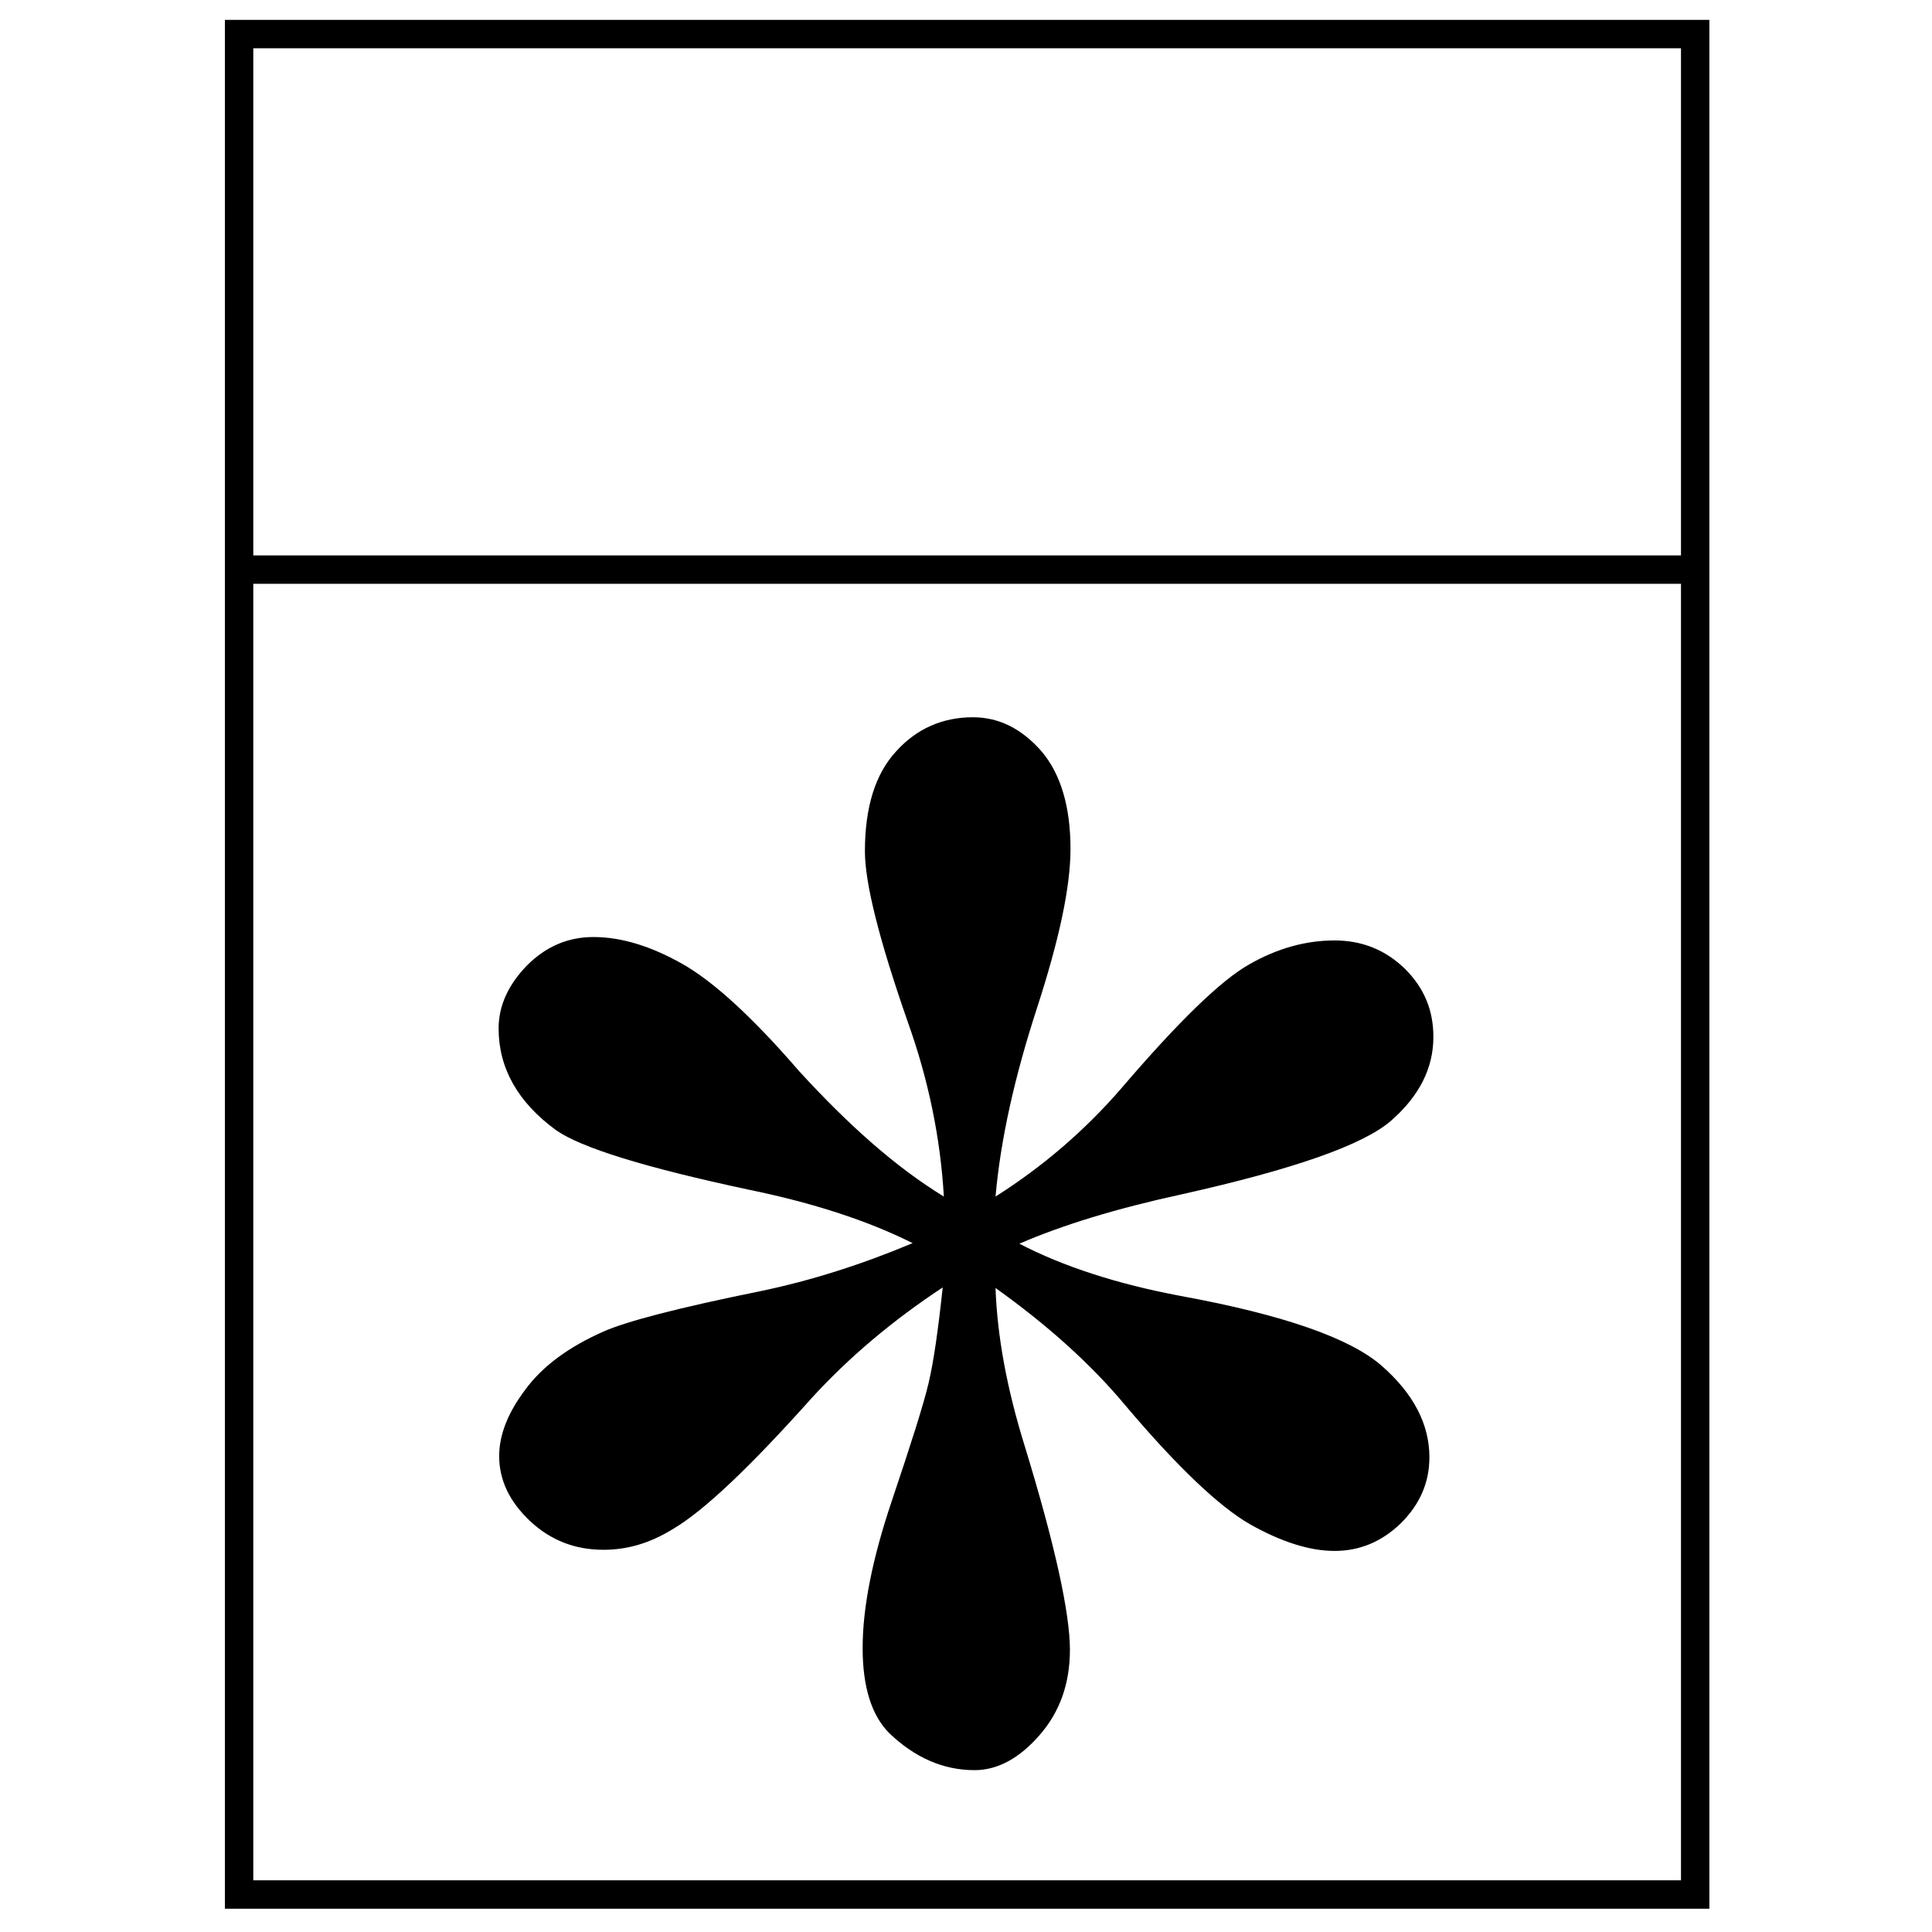 <?xml version="1.0" encoding="utf-8"?>
<!-- Generator: Adobe Illustrator 19.0.0, SVG Export Plug-In . SVG Version: 6.00 Build 0)  -->
<svg version="1.1" id="图层_1" xmlns="http://www.w3.org/2000/svg" xmlns:xlink="http://www.w3.org/1999/xlink" x="0px" y="0px"
	 viewBox="0 0 340.2 340.2" style="enable-background:new 0 0 340.2 340.2;" xml:space="preserve">
<style type="text/css">
	.st0{fill:none;stroke:#000000;stroke-width:5;stroke-miterlimit:10;}
</style>
<rect id="XMLID_1_" x="42.1" y="6" class="st0" width="256.4" height="327.6"/>
<line id="XMLID_2_" class="st0" x1="42.1" y1="100.3" x2="298.6" y2="100.3"/>
<g id="XMLID_4_">
	<path id="XMLID_5_" d="M166.2,210.7c-0.6-10.3-2.7-20.5-6.3-30.6c-5.1-14.6-7.6-24.6-7.6-30.2c0-7.7,1.8-13.6,5.5-17.6
		c3.6-4,8.2-6,13.5-6c4.6,0,8.6,2,12.1,6c3.4,4,5.1,9.8,5.1,17.2c0,6.7-2,16-5.9,28s-6.4,23-7.3,33.2c8.2-5.2,15.6-11.5,22.1-19
		c10.1-11.8,17.6-19.1,22.6-21.9c4.9-2.8,9.9-4.2,15-4.2c4.9,0,9,1.7,12.4,5c3.4,3.4,5,7.3,5,12c0,5.5-2.5,10.4-7.4,14.7
		s-17.2,8.6-36.9,13c-11.5,2.5-21,5.4-28.6,8.7c7.7,4,17.2,7.1,28.4,9.2c18,3.3,29.8,7.4,35.4,12.3s8.4,10.3,8.4,16.1
		c0,4.5-1.7,8.3-5,11.6c-3.4,3.3-7.3,4.9-11.7,4.9s-9.4-1.6-14.9-4.7c-5.4-3.1-12.8-10.1-22-21c-6.1-7.3-13.7-14.1-22.8-20.6
		c0.3,8.5,2,17.7,5.1,27.7c5.4,17.6,8,29.6,8,36c0,6-1.8,11-5.4,15.1c-3.6,4.1-7.4,6.1-11.4,6.1c-5.5,0-10.5-2.2-15-6.5
		c-3.1-3.1-4.7-8.1-4.7-15c0-7.1,1.7-15.7,5.1-25.8c3.4-10.1,5.6-17,6.5-20.8s1.7-9.4,2.5-16.9c-8.8,5.8-16.5,12.3-23,19.4
		c-10.9,12.2-19.1,20-24.6,23.2c-3.9,2.4-7.9,3.6-12.1,3.6c-5.1,0-9.4-1.7-13-5.1s-5.4-7.2-5.4-11.4c0-3.7,1.5-7.6,4.6-11.7
		c3-4.1,7.6-7.5,13.7-10.2c4-1.8,13.2-4.2,27.5-7.1c9.2-1.9,18.2-4.8,27-8.5c-8-4-17.6-7.1-28.8-9.4c-18.3-3.9-29.6-7.4-34-10.5
		c-6.7-4.9-10.1-10.9-10.1-17.9c0-4,1.7-7.7,5-11.1c3.4-3.4,7.3-5,11.7-5c4.9,0,10.1,1.6,15.6,4.7c5.5,3.1,12.4,9.4,20.6,18.9
		C149.4,198.1,157.7,205.5,166.2,210.7z"/>
</g>
</svg>
